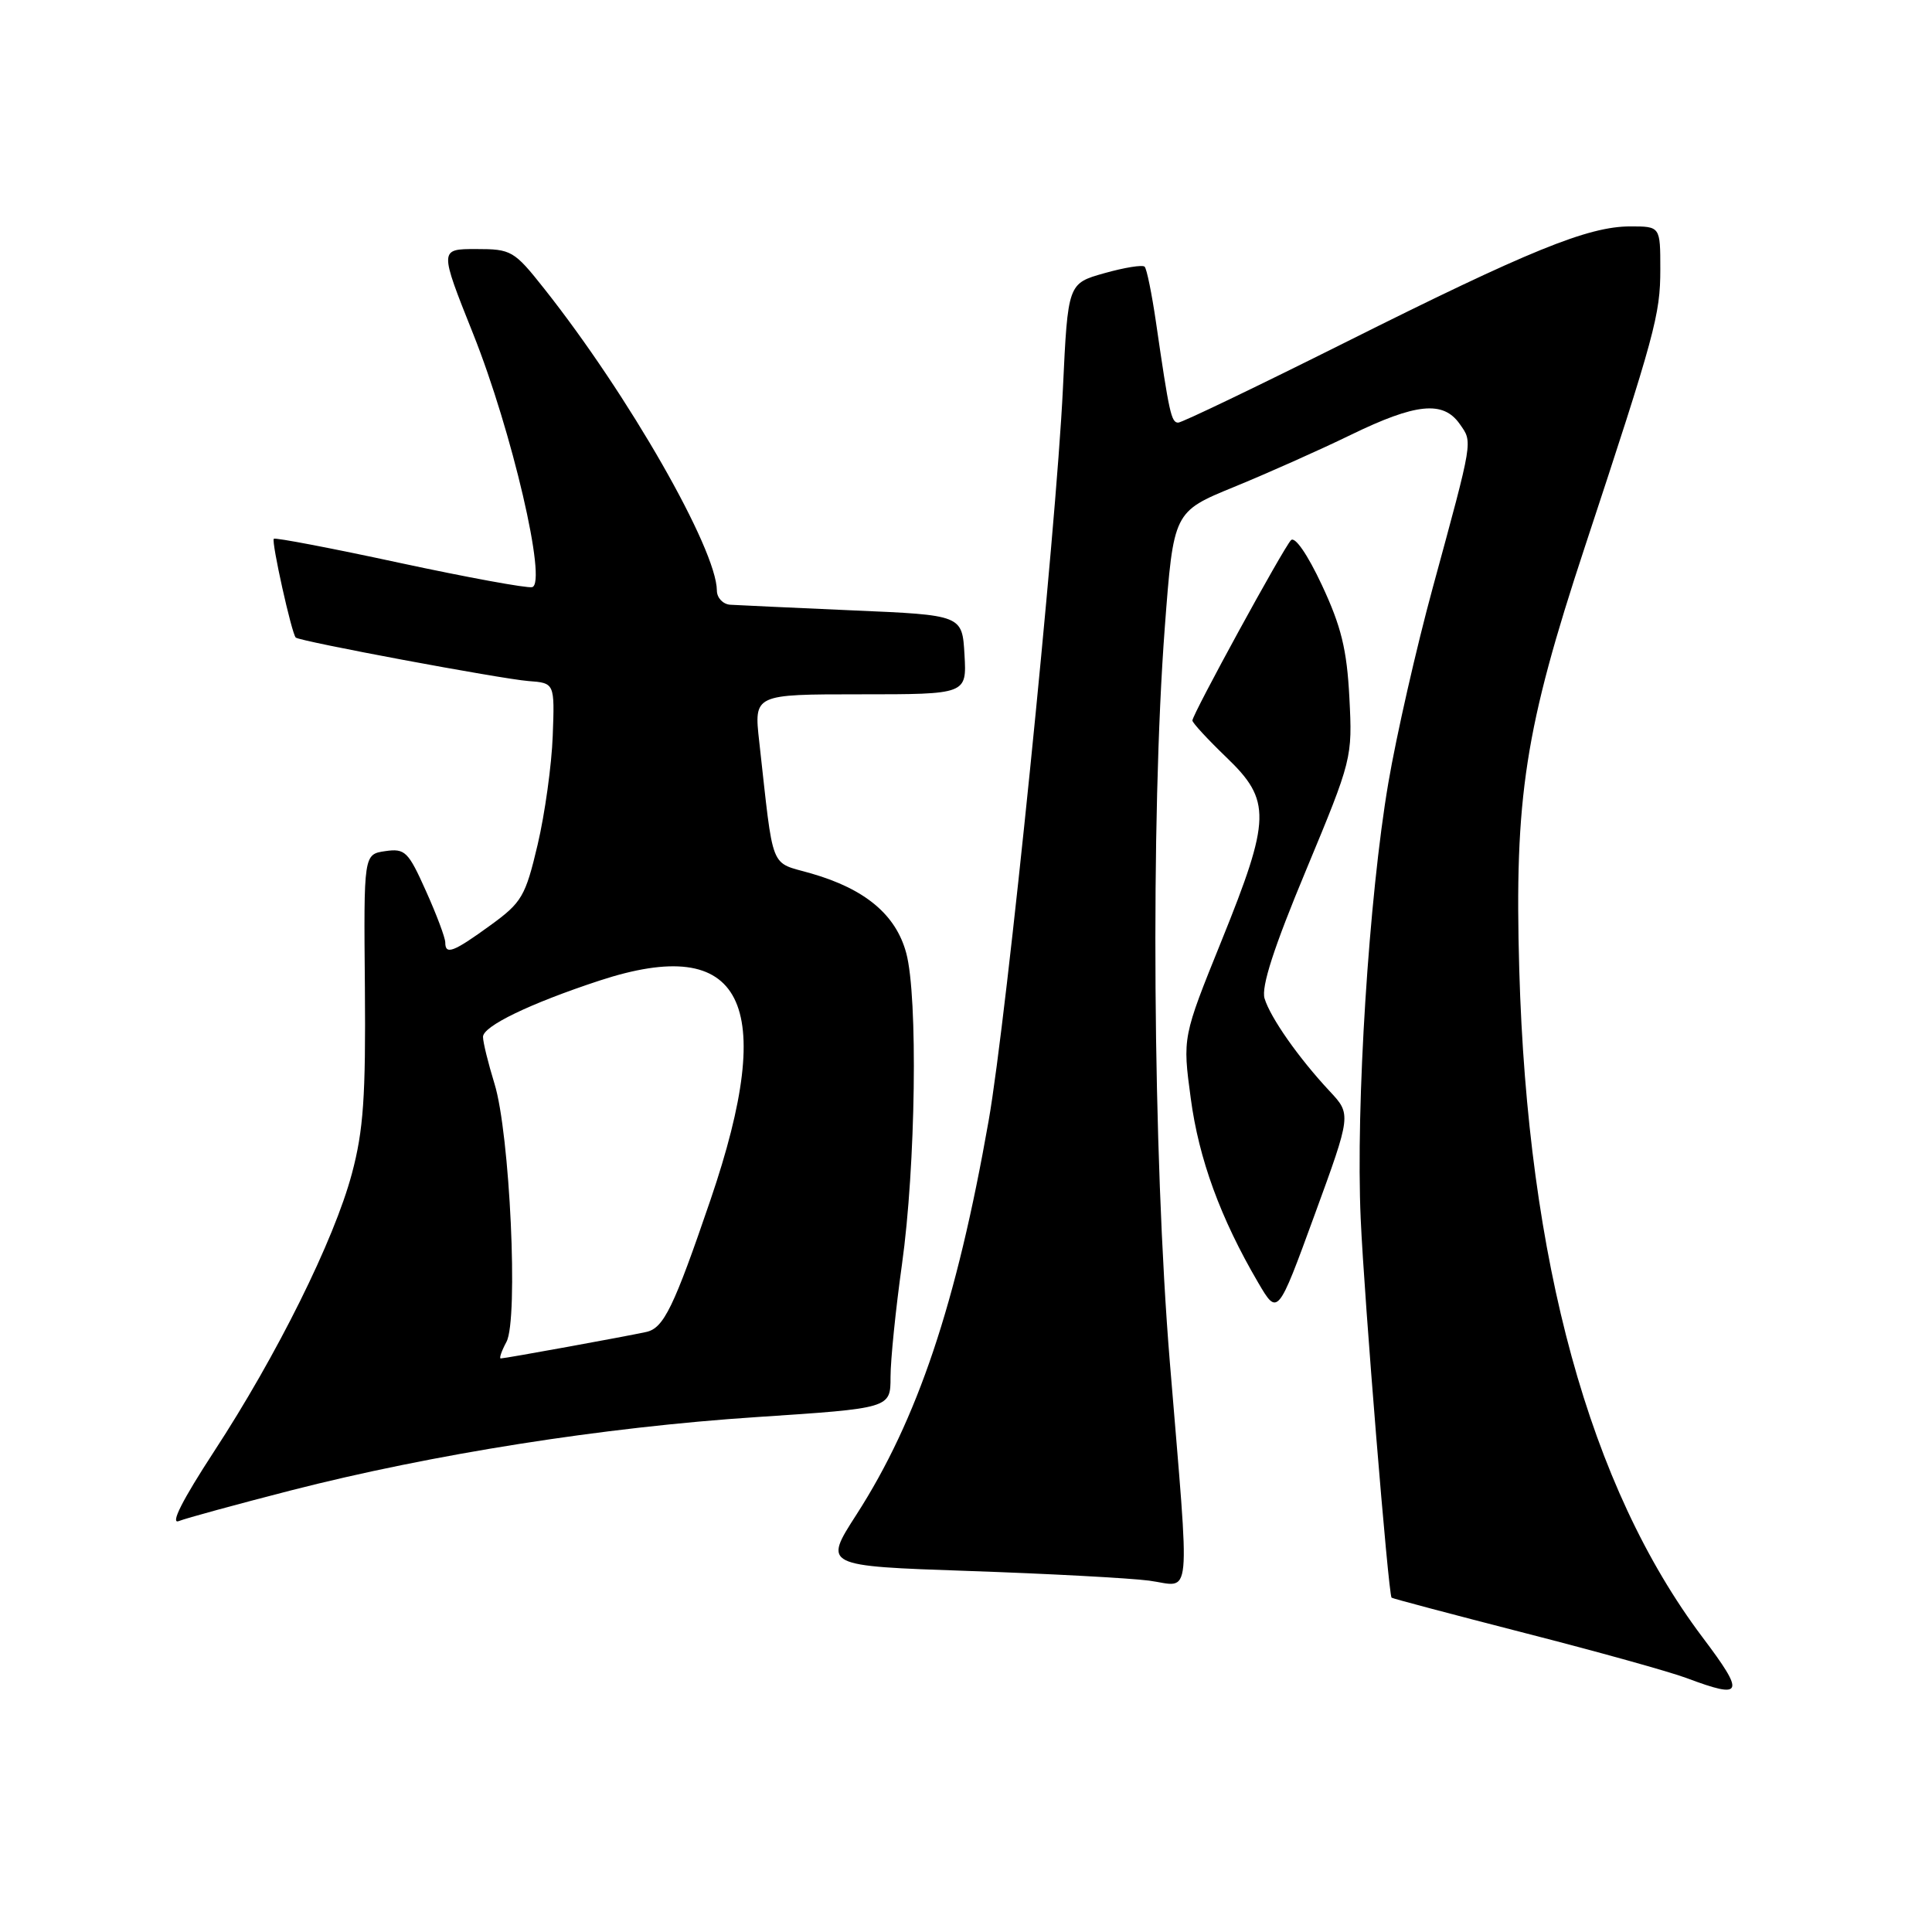 <?xml version="1.0" encoding="UTF-8" standalone="no"?>
<!DOCTYPE svg PUBLIC "-//W3C//DTD SVG 1.1//EN" "http://www.w3.org/Graphics/SVG/1.1/DTD/svg11.dtd" >
<svg xmlns="http://www.w3.org/2000/svg" xmlns:xlink="http://www.w3.org/1999/xlink" version="1.1" viewBox="0 0 256 256">
 <g >
 <path fill="currentColor"
d=" M 225.57 216.92 C 210.62 197.04 202.42 167.15 201.31 128.50 C 200.66 105.58 202.05 96.57 209.99 72.50 C 219.31 44.25 220.00 41.71 220.00 35.68 C 220.00 30.00 220.00 30.00 216.02 30.00 C 210.42 30.00 202.59 33.19 178.26 45.37 C 166.58 51.21 156.61 56.00 156.12 56.00 C 155.20 56.00 154.93 54.78 153.17 42.67 C 152.62 38.91 151.95 35.61 151.67 35.34 C 151.40 35.06 148.99 35.45 146.33 36.20 C 141.50 37.56 141.50 37.56 140.84 51.53 C 139.94 70.38 133.41 134.84 131.00 148.50 C 126.74 172.73 121.57 188.13 113.48 200.70 C 109.10 207.50 109.10 207.50 128.30 208.16 C 138.86 208.52 149.64 209.10 152.25 209.44 C 157.99 210.20 157.70 213.22 155.01 180.50 C 152.75 152.99 152.44 108.37 154.34 83.15 C 155.50 67.81 155.50 67.81 163.50 64.53 C 167.90 62.73 174.86 59.63 178.97 57.63 C 187.63 53.42 191.23 53.06 193.42 56.18 C 195.15 58.66 195.26 57.99 189.84 77.90 C 187.68 85.82 185.03 97.46 183.96 103.75 C 181.39 118.79 179.63 146.48 180.30 161.50 C 180.77 172.14 183.96 211.18 184.39 211.70 C 184.49 211.81 192.43 213.91 202.03 216.38 C 211.64 218.84 221.30 221.53 223.50 222.36 C 231.03 225.18 231.29 224.51 225.57 216.92 Z  M 38.50 197.50 C 57.30 192.68 79.92 189.11 100.25 187.77 C 118.00 186.60 118.00 186.60 118.00 182.47 C 118.00 180.20 118.68 173.50 119.51 167.58 C 121.34 154.54 121.65 132.08 120.08 126.28 C 118.71 121.20 114.64 117.80 107.50 115.74 C 101.90 114.12 102.56 115.78 100.60 98.25 C 99.90 92.00 99.90 92.00 114.00 92.00 C 128.10 92.00 128.10 92.00 127.80 86.75 C 127.50 81.50 127.50 81.50 113.00 80.88 C 105.03 80.53 97.71 80.19 96.75 80.13 C 95.79 80.06 94.99 79.21 94.99 78.25 C 94.95 72.76 83.28 52.35 72.11 38.25 C 68.11 33.20 67.76 33.00 63.08 33.00 C 58.21 33.00 58.21 33.00 62.70 44.25 C 67.83 57.10 72.54 77.31 70.51 77.80 C 69.83 77.96 61.92 76.51 52.94 74.58 C 43.96 72.64 36.46 71.21 36.28 71.39 C 35.93 71.73 38.66 84.01 39.19 84.48 C 39.75 84.99 66.42 89.96 70.00 90.24 C 73.50 90.50 73.50 90.50 73.24 97.50 C 73.10 101.35 72.20 107.84 71.24 111.92 C 69.62 118.78 69.15 119.58 64.99 122.60 C 60.08 126.17 59.00 126.58 59.00 124.88 C 59.00 124.26 57.85 121.19 56.44 118.06 C 54.09 112.81 53.67 112.40 51.04 112.78 C 48.19 113.20 48.19 113.20 48.35 130.85 C 48.47 145.28 48.16 149.78 46.63 155.50 C 44.28 164.32 36.70 179.58 28.33 192.38 C 24.19 198.73 22.52 202.01 23.69 201.55 C 24.68 201.16 31.35 199.34 38.50 197.50 Z  M 176.18 144.58 C 172.08 140.19 168.34 134.86 167.56 132.30 C 167.10 130.77 168.78 125.56 173.06 115.30 C 179.16 100.63 179.21 100.43 178.80 92.45 C 178.47 86.05 177.72 83.01 175.16 77.53 C 173.26 73.47 171.58 71.03 171.06 71.58 C 170.02 72.67 158.00 94.66 158.00 95.47 C 158.00 95.78 160.03 97.97 162.50 100.35 C 168.47 106.07 168.41 108.45 161.85 124.68 C 156.69 137.44 156.69 137.44 157.78 145.53 C 158.85 153.58 161.73 161.44 166.70 169.93 C 169.30 174.37 169.30 174.37 174.18 161.01 C 179.06 147.66 179.06 147.66 176.18 144.58 Z  M 67.11 177.80 C 68.71 174.81 67.56 150.17 65.52 143.59 C 64.69 140.89 64.00 138.10 64.00 137.39 C 64.00 135.97 70.22 132.97 79.42 129.94 C 98.48 123.68 103.09 132.77 94.14 159.00 C 89.28 173.23 87.95 175.98 85.64 176.49 C 82.91 177.09 66.92 180.00 66.35 180.00 C 66.12 180.00 66.46 179.01 67.11 177.80 Z "/>
</g>
</svg>